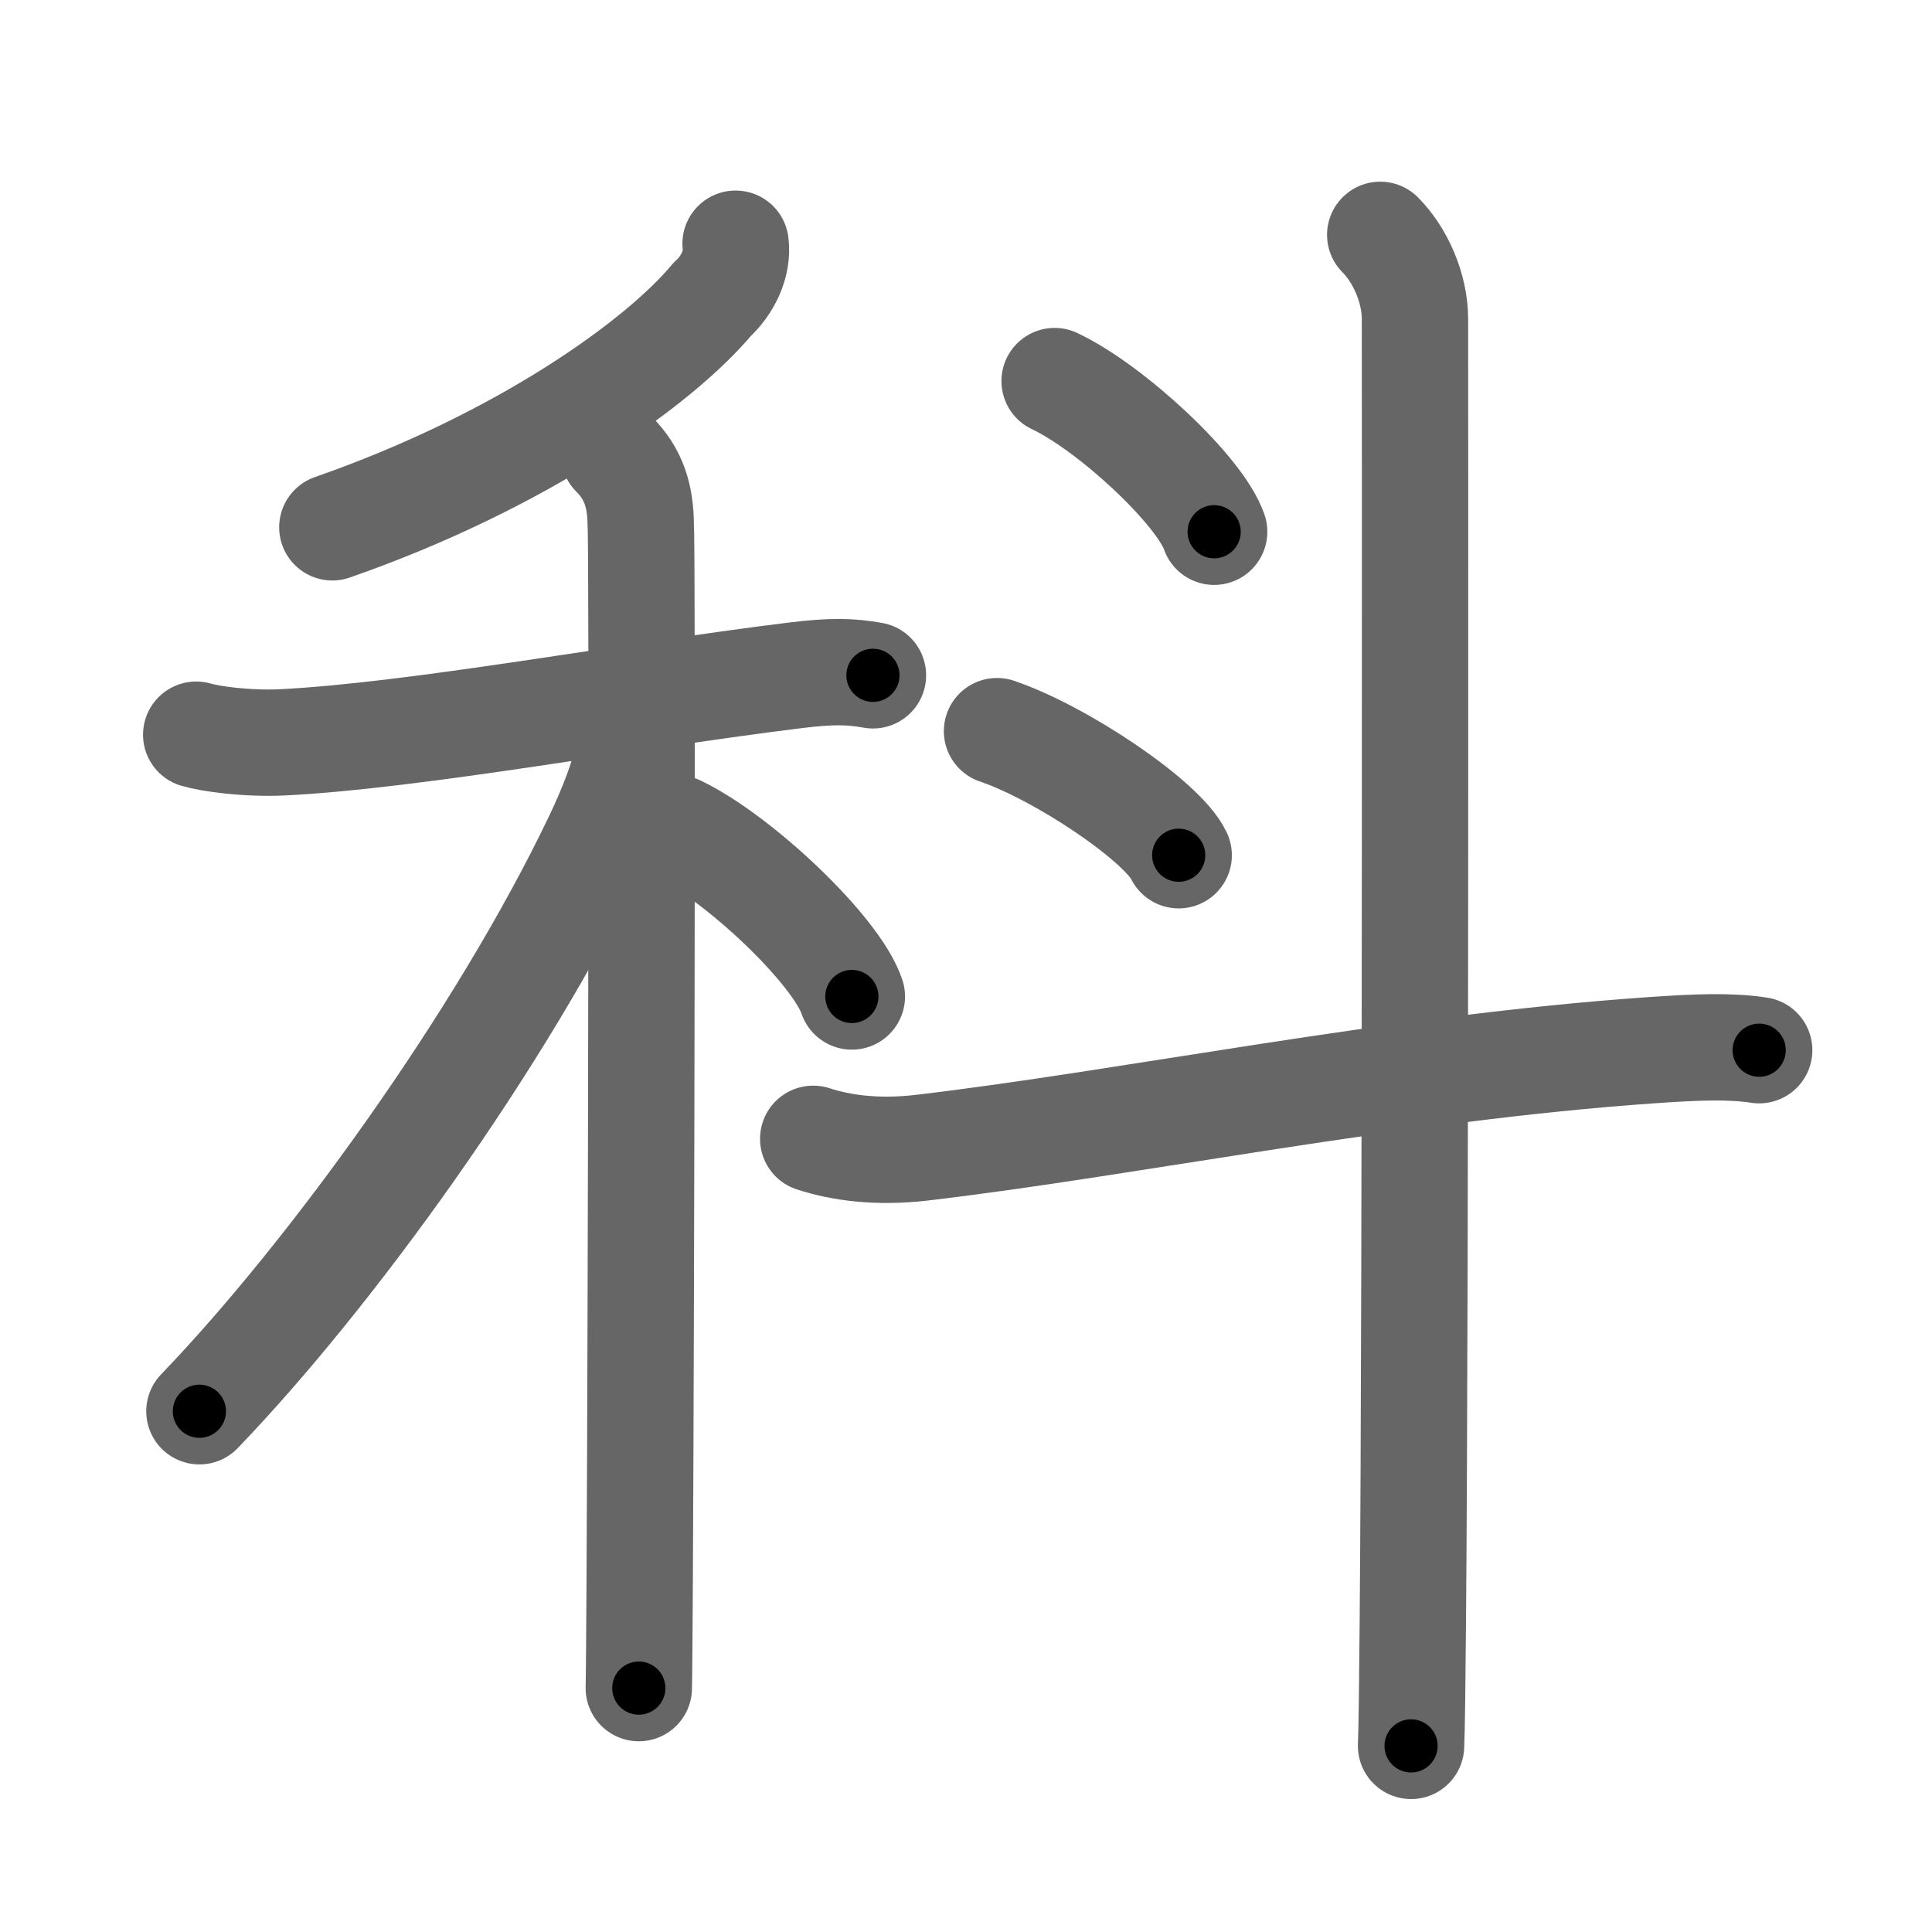 <svg xmlns="http://www.w3.org/2000/svg" viewBox="0 0 109 109" id="79d1"><g fill="none" stroke="#666" stroke-width="6" stroke-linecap="round" stroke-linejoin="round"><g><g><g><path d="M41.5,13.75c0.15,1.14-0.46,2.36-1.32,3.14C37.23,20.43,29.51,26,18.75,29.75" /></g><g><path d="M11.07,41.45c0.77,0.23,2.84,0.53,4.9,0.43c7.51-0.38,19.55-2.63,28.91-3.78c2.04-0.25,3.08-0.23,4.37,0" /><path d="M34.64,25.62c1.12,1.12,1.51,2.38,1.51,4.08c0.1,1.06,0.03,43.06-0.06,59.54c-0.02,3-0.03,5.13-0.05,6" /><path d="M35.53,41.63c0,1.62-1.18,4.33-1.89,5.8c-5.39,11.24-15.02,24.53-22.39,32.19" /><path d="M38.25,46.75c3.46,1.67,8.94,6.87,9.81,9.47" /></g></g><g><g><path d="M59.5,21.5c3.18,1.5,8.2,6.17,9,8.5" /></g><g><path d="M56.25,41.25c3.62,1.23,9.34,5.08,10.25,7" /></g><path d="M45.88,64.25c1.53,0.5,3.58,0.8,6.14,0.5c11.73-1.38,26.73-4.5,41.16-5.5c2.58-0.18,4.45-0.25,6.07,0" /><path d="M77.87,13.25c1.13,1.13,1.96,3,1.96,4.75c0,0.87,0.05,53.4-0.12,73.5c-0.03,3.57-0.06,6.06-0.1,7" /></g></g></g><g fill="none" stroke="#000" stroke-width="3" stroke-linecap="round" stroke-linejoin="round"><path d="M41.5,13.75c0.15,1.14-0.46,2.36-1.32,3.14C37.23,20.43,29.51,26,18.75,29.75" stroke-dasharray="28.768" stroke-dashoffset="28.768"><animate attributeName="stroke-dashoffset" values="28.768;28.768;0" dur="0.288s" fill="freeze" begin="0s;79d1.click" /></path><path d="M11.07,41.45c0.77,0.23,2.84,0.53,4.9,0.43c7.51-0.38,19.55-2.63,28.91-3.78c2.04-0.25,3.08-0.23,4.37,0" stroke-dasharray="38.49" stroke-dashoffset="38.49"><animate attributeName="stroke-dashoffset" values="38.49" fill="freeze" begin="79d1.click" /><animate attributeName="stroke-dashoffset" values="38.49;38.49;0" keyTimes="0;0.428;1" dur="0.673s" fill="freeze" begin="0s;79d1.click" /></path><path d="M34.64,25.62c1.12,1.12,1.51,2.38,1.51,4.08c0.1,1.06,0.03,43.06-0.06,59.54c-0.02,3-0.03,5.13-0.05,6" stroke-dasharray="70.022" stroke-dashoffset="70.022"><animate attributeName="stroke-dashoffset" values="70.022" fill="freeze" begin="79d1.click" /><animate attributeName="stroke-dashoffset" values="70.022;70.022;0" keyTimes="0;0.561;1" dur="1.199s" fill="freeze" begin="0s;79d1.click" /></path><path d="M35.53,41.63c0,1.62-1.18,4.33-1.89,5.8c-5.39,11.24-15.02,24.53-22.39,32.19" stroke-dasharray="45.487" stroke-dashoffset="45.487"><animate attributeName="stroke-dashoffset" values="45.487" fill="freeze" begin="79d1.click" /><animate attributeName="stroke-dashoffset" values="45.487;45.487;0" keyTimes="0;0.725;1" dur="1.654s" fill="freeze" begin="0s;79d1.click" /></path><path d="M38.25,46.75c3.46,1.67,8.94,6.87,9.81,9.47" stroke-dasharray="13.834" stroke-dashoffset="13.834"><animate attributeName="stroke-dashoffset" values="13.834" fill="freeze" begin="79d1.click" /><animate attributeName="stroke-dashoffset" values="13.834;13.834;0" keyTimes="0;0.857;1" dur="1.931s" fill="freeze" begin="0s;79d1.click" /></path><path d="M59.5,21.5c3.18,1.5,8.2,6.17,9,8.5" stroke-dasharray="12.56" stroke-dashoffset="12.56"><animate attributeName="stroke-dashoffset" values="12.56" fill="freeze" begin="79d1.click" /><animate attributeName="stroke-dashoffset" values="12.56;12.56;0" keyTimes="0;0.885;1" dur="2.182s" fill="freeze" begin="0s;79d1.click" /></path><path d="M56.25,41.25c3.62,1.23,9.34,5.08,10.25,7" stroke-dasharray="12.576" stroke-dashoffset="12.576"><animate attributeName="stroke-dashoffset" values="12.576" fill="freeze" begin="79d1.click" /><animate attributeName="stroke-dashoffset" values="12.576;12.576;0" keyTimes="0;0.896;1" dur="2.434s" fill="freeze" begin="0s;79d1.click" /></path><path d="M45.88,64.25c1.53,0.5,3.58,0.8,6.14,0.5c11.73-1.38,26.73-4.5,41.16-5.5c2.58-0.18,4.45-0.25,6.07,0" stroke-dasharray="53.828" stroke-dashoffset="53.828"><animate attributeName="stroke-dashoffset" values="53.828" fill="freeze" begin="79d1.click" /><animate attributeName="stroke-dashoffset" values="53.828;53.828;0" keyTimes="0;0.819;1" dur="2.972s" fill="freeze" begin="0s;79d1.click" /></path><path d="M77.87,13.25c1.13,1.13,1.96,3,1.96,4.75c0,0.87,0.05,53.4-0.12,73.5c-0.03,3.57-0.06,6.06-0.1,7" stroke-dasharray="85.763" stroke-dashoffset="85.763"><animate attributeName="stroke-dashoffset" values="85.763" fill="freeze" begin="79d1.click" /><animate attributeName="stroke-dashoffset" values="85.763;85.763;0" keyTimes="0;0.822;1" dur="3.617s" fill="freeze" begin="0s;79d1.click" /></path></g></svg>